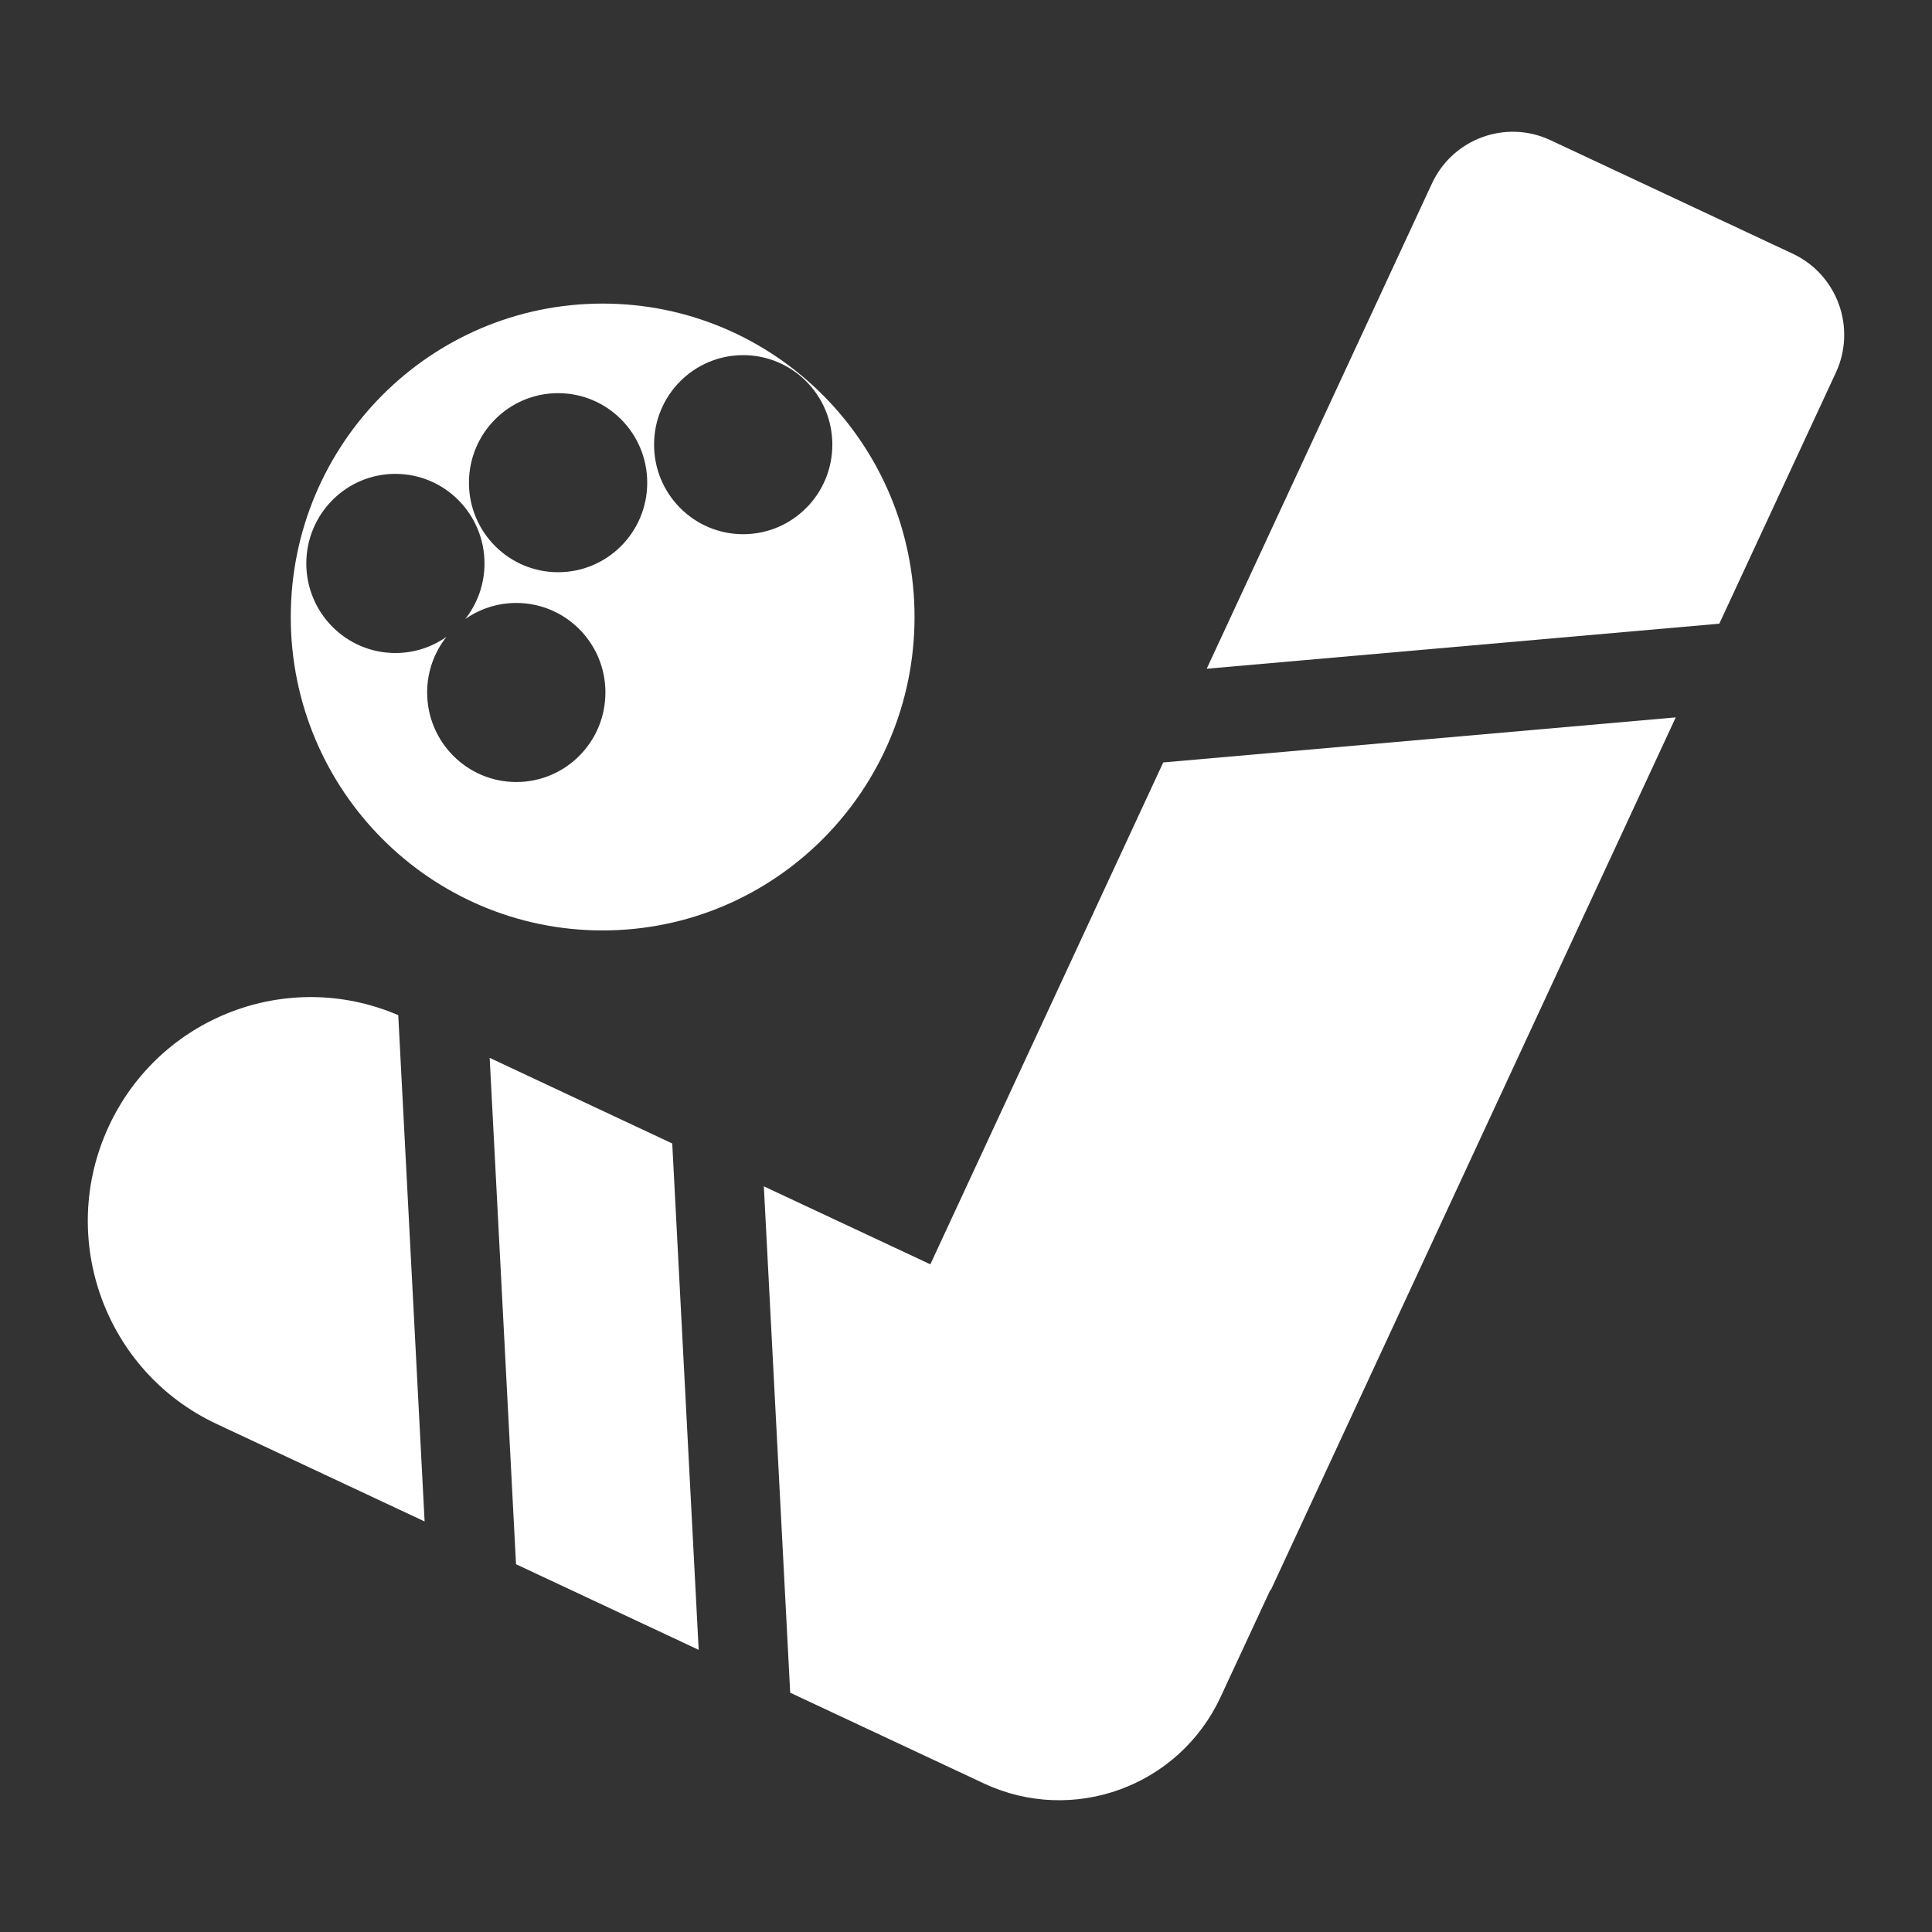 <svg width="22" height="22" viewBox="0 0 22 22" xmlns="http://www.w3.org/2000/svg">
<rect x="0" y="0" width="22" height="22" fill="#333333" stroke="none"/>
<path fill-rule="evenodd" clip-rule="evenodd" d="M19.082 8.169L14.471 18.106L14.466 18.104L13.9 19.322C13.427 20.343 12.219 20.784 11.203 20.308L8.998 19.275L8.698 13.509L10.594 14.397L13.246 8.682L19.082 8.169ZM5.576 12.046L7.655 13.021L7.956 18.787L5.876 17.812L5.576 12.046ZM4.535 11.56L4.835 17.325L2.465 16.214C1.196 15.619 0.646 14.103 1.238 12.827C1.819 11.575 3.281 11.02 4.535 11.56ZM17.655 1.596L20.414 2.889C20.922 3.127 21.142 3.733 20.905 4.244L19.578 7.102L13.741 7.615L16.306 2.089C16.543 1.579 17.147 1.358 17.655 1.596Z" fill="white"/>
<path fill-rule="evenodd" clip-rule="evenodd" d="M6.862 10.595C8.824 10.595 10.414 8.997 10.414 7.026C10.414 5.055 8.824 3.457 6.862 3.457C4.901 3.457 3.311 5.055 3.311 7.026C3.311 8.997 4.901 10.595 6.862 10.595ZM6.355 6.516C6.916 6.516 7.37 6.06 7.37 5.497C7.37 4.933 6.916 4.477 6.355 4.477C5.795 4.477 5.34 4.933 5.34 5.497C5.34 6.06 5.795 6.516 6.355 6.516ZM9.478 5.063C9.478 5.627 9.023 6.083 8.463 6.083C7.902 6.083 7.448 5.627 7.448 5.063C7.448 4.5 7.902 4.044 8.463 4.044C9.023 4.044 9.478 4.5 9.478 5.063ZM5.298 7.049C5.435 6.875 5.517 6.655 5.517 6.416C5.517 5.853 5.063 5.396 4.502 5.396C3.942 5.396 3.488 5.853 3.488 6.416C3.488 6.979 3.942 7.436 4.502 7.436C4.719 7.436 4.919 7.368 5.084 7.252C4.946 7.426 4.864 7.646 4.864 7.885C4.864 8.449 5.319 8.905 5.879 8.905C6.44 8.905 6.894 8.449 6.894 7.885C6.894 7.322 6.44 6.866 5.879 6.866C5.663 6.866 5.463 6.934 5.298 7.049Z" fill="white"/>
</svg>
